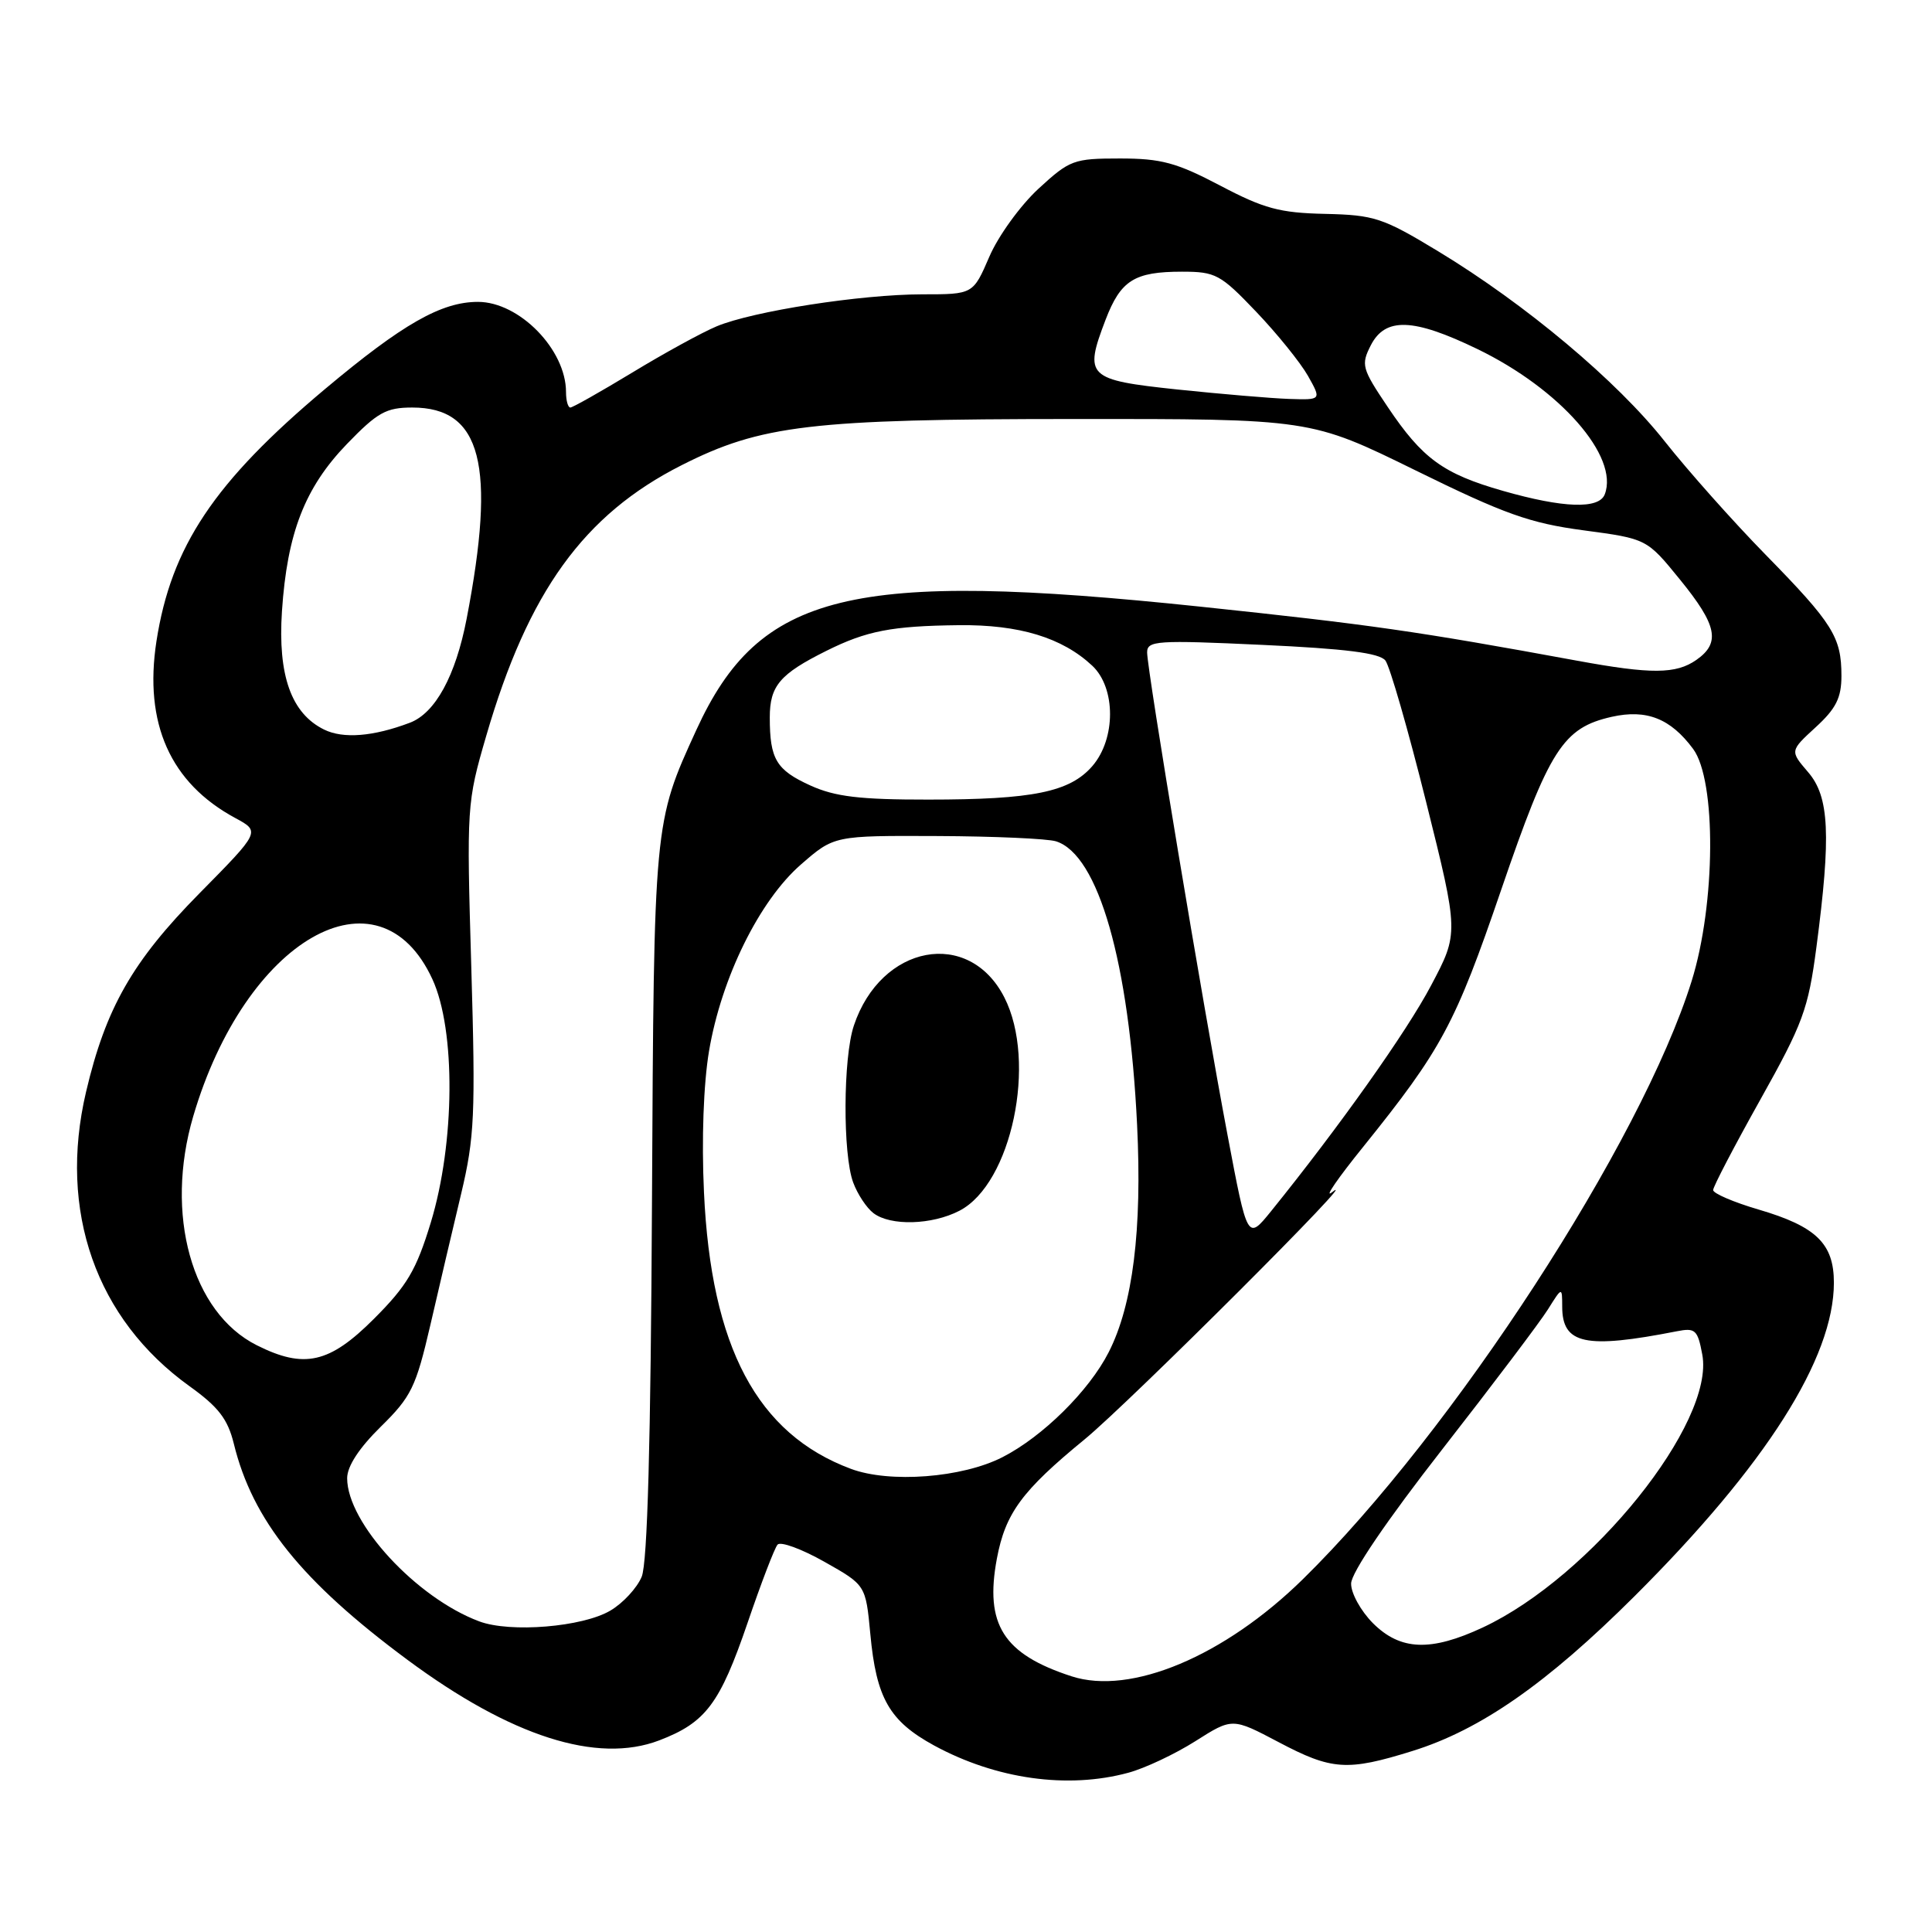 <?xml version="1.0" encoding="UTF-8" standalone="no"?>
<!DOCTYPE svg PUBLIC "-//W3C//DTD SVG 1.1//EN" "http://www.w3.org/Graphics/SVG/1.1/DTD/svg11.dtd" >
<svg xmlns="http://www.w3.org/2000/svg" xmlns:xlink="http://www.w3.org/1999/xlink" version="1.1" viewBox="0 0 256 256">
 <g >
 <path fill="currentColor"
d=" M 149.50 234.90 C 151.70 234.31 155.70 232.42 158.40 230.71 C 163.29 227.61 163.29 227.61 169.40 230.83 C 176.47 234.57 178.51 234.71 187.14 232.02 C 196.18 229.21 204.97 223.08 216.60 211.49 C 233.99 194.15 243.00 179.97 243.00 169.96 C 243.00 164.79 240.66 162.51 233.02 160.27 C 229.71 159.30 227.00 158.13 227.00 157.69 C 227.00 157.24 229.81 151.86 233.24 145.73 C 238.90 135.62 239.60 133.74 240.68 125.54 C 242.64 110.66 242.40 105.57 239.58 102.31 C 237.17 99.50 237.17 99.50 240.58 96.37 C 243.29 93.89 244.00 92.46 244.00 89.55 C 244.00 84.42 242.87 82.61 233.95 73.50 C 229.64 69.10 223.64 62.35 220.60 58.50 C 214.30 50.51 202.15 40.31 190.57 33.30 C 183.22 28.85 182.11 28.49 175.57 28.34 C 169.56 28.21 167.47 27.64 161.68 24.59 C 155.89 21.55 153.87 21.00 148.40 21.00 C 142.26 21.00 141.75 21.19 137.59 25.02 C 135.19 27.24 132.26 31.29 131.09 34.02 C 128.94 39.00 128.94 39.00 122.22 39.00 C 114.06 39.01 99.78 41.23 94.96 43.24 C 93.02 44.05 87.99 46.81 83.79 49.36 C 79.58 51.91 75.88 54.00 75.57 54.00 C 75.26 54.00 75.00 53.08 75.00 51.95 C 75.00 46.33 68.82 40.00 63.33 40.00 C 58.48 40.00 53.35 42.93 43.09 51.53 C 28.38 63.87 22.68 72.41 20.73 84.97 C 19.05 95.86 22.57 103.76 31.19 108.40 C 34.50 110.19 34.50 110.19 26.43 118.37 C 17.55 127.37 14.01 133.57 11.40 144.69 C 7.69 160.48 12.72 174.77 25.10 183.67 C 28.96 186.44 30.18 188.03 30.99 191.33 C 33.47 201.45 39.97 209.54 53.97 219.92 C 67.70 230.10 79.12 233.75 87.35 230.61 C 93.52 228.25 95.39 225.76 99.07 215.00 C 100.85 209.78 102.63 205.13 103.03 204.67 C 103.43 204.22 106.22 205.24 109.23 206.94 C 114.71 210.03 114.71 210.03 115.32 216.49 C 116.11 225.03 117.85 228.05 123.78 231.29 C 131.99 235.75 141.46 237.08 149.50 234.90 Z  M 141.99 222.12 C 132.95 219.18 130.46 215.26 132.09 206.53 C 133.22 200.51 135.40 197.54 143.72 190.72 C 149.66 185.84 181.42 154.12 176.47 158.00 C 175.42 158.82 177.27 156.12 180.60 152.00 C 191.05 139.02 192.82 135.72 198.91 117.92 C 205.30 99.26 207.10 96.44 213.57 94.98 C 218.17 93.95 221.36 95.20 224.35 99.24 C 227.44 103.42 227.34 119.78 224.15 130.00 C 217.49 151.33 192.54 189.72 172.65 209.24 C 162.24 219.46 149.84 224.67 141.99 222.12 Z  M 181.92 215.08 C 180.32 213.47 179.01 211.11 179.03 209.83 C 179.04 208.40 183.72 201.51 191.14 192.00 C 197.80 183.47 204.08 175.15 205.11 173.50 C 206.99 170.50 206.99 170.50 207.00 173.13 C 207.00 178.12 210.06 178.78 222.19 176.40 C 224.63 175.92 224.95 176.20 225.56 179.48 C 227.26 188.51 210.86 208.91 196.50 215.64 C 189.59 218.87 185.57 218.72 181.92 215.08 Z  M 63.50 214.84 C 55.17 211.73 46.00 201.79 46.00 195.87 C 46.00 194.29 47.58 191.87 50.46 189.04 C 54.49 185.08 55.11 183.82 57.02 175.59 C 58.17 170.59 60.01 162.76 61.10 158.20 C 62.88 150.72 63.02 147.72 62.45 128.20 C 61.82 106.83 61.85 106.36 64.43 97.50 C 69.99 78.40 77.35 68.20 90.32 61.64 C 100.83 56.32 107.45 55.53 142.08 55.52 C 173.66 55.50 173.66 55.50 187.55 62.32 C 199.35 68.12 202.70 69.32 209.82 70.27 C 218.21 71.39 218.21 71.39 222.60 76.79 C 227.54 82.85 228.01 85.18 224.78 87.44 C 222.08 89.33 218.81 89.35 209.00 87.55 C 187.55 83.61 181.58 82.76 159.01 80.38 C 112.66 75.51 100.63 78.46 92.27 96.72 C 86.63 109.04 86.65 108.86 86.39 159.36 C 86.23 191.11 85.79 207.09 85.03 208.92 C 84.42 210.40 82.55 212.43 80.88 213.41 C 77.20 215.59 67.61 216.38 63.50 214.84 Z  M 112.75 194.63 C 100.33 190.00 94.22 178.51 93.28 157.97 C 92.95 150.99 93.22 143.62 93.95 139.27 C 95.59 129.55 100.63 119.33 106.14 114.54 C 110.53 110.72 110.53 110.72 124.23 110.78 C 131.76 110.81 138.83 111.13 139.93 111.48 C 145.55 113.26 149.62 127.51 150.67 149.03 C 151.35 162.96 150.11 172.91 146.90 179.19 C 144.30 184.30 138.14 190.38 132.82 193.09 C 127.48 195.82 117.89 196.55 112.75 194.63 Z  M 127.13 160.43 C 134.04 156.86 137.44 140.70 133.08 132.16 C 128.39 122.96 116.73 125.15 113.14 135.90 C 111.71 140.16 111.66 152.94 113.05 156.68 C 113.62 158.23 114.83 160.06 115.74 160.75 C 118.00 162.47 123.49 162.32 127.13 160.43 Z  M 34.02 178.25 C 25.40 173.92 21.79 160.90 25.60 147.93 C 32.50 124.42 50.19 114.29 57.30 129.76 C 60.40 136.49 60.29 151.46 57.08 162.00 C 55.16 168.29 53.95 170.35 49.55 174.75 C 43.65 180.66 40.31 181.41 34.02 178.25 Z  M 162.66 150.43 C 159.41 133.27 152.00 88.77 152.00 86.45 C 152.00 84.89 153.28 84.80 167.25 85.45 C 178.33 85.96 182.79 86.53 183.57 87.52 C 184.16 88.28 186.59 96.72 188.97 106.27 C 193.30 123.64 193.30 123.64 189.63 130.57 C 186.39 136.72 177.44 149.33 168.40 160.52 C 165.29 164.35 165.29 164.35 162.66 150.43 Z  M 107.40 104.09 C 102.86 102.03 102.00 100.60 102.00 95.07 C 102.00 90.88 103.33 89.31 109.50 86.24 C 114.81 83.59 118.16 82.94 127.05 82.84 C 135.06 82.75 140.76 84.49 144.74 88.22 C 147.86 91.16 147.87 97.88 144.75 101.50 C 141.77 104.95 136.87 105.95 123.00 105.95 C 113.92 105.96 110.64 105.56 107.40 104.09 Z  M 42.94 96.67 C 38.59 94.53 36.80 89.49 37.36 81.00 C 38.05 70.65 40.38 64.63 45.96 58.84 C 50.02 54.64 51.16 54.00 54.63 54.00 C 63.81 54.00 65.76 61.60 61.83 82.00 C 60.37 89.56 57.67 94.50 54.30 95.77 C 49.46 97.60 45.47 97.92 42.94 96.67 Z  M 199.14 65.04 C 191.23 62.78 188.47 60.77 183.87 53.91 C 180.45 48.82 180.32 48.34 181.64 45.75 C 183.56 42.01 187.27 42.14 195.76 46.25 C 206.72 51.55 214.56 60.49 212.64 65.50 C 211.88 67.49 207.15 67.33 199.14 65.04 Z  M 156.01 51.61 C 144.05 50.34 143.61 49.92 146.49 42.38 C 148.50 37.14 150.30 36.00 156.63 36.00 C 161.07 36.00 161.72 36.35 166.44 41.30 C 169.22 44.21 172.31 48.04 173.31 49.80 C 175.11 53.00 175.11 53.00 170.81 52.86 C 168.44 52.78 161.78 52.21 156.01 51.61 Z "/>
</g>
</svg>